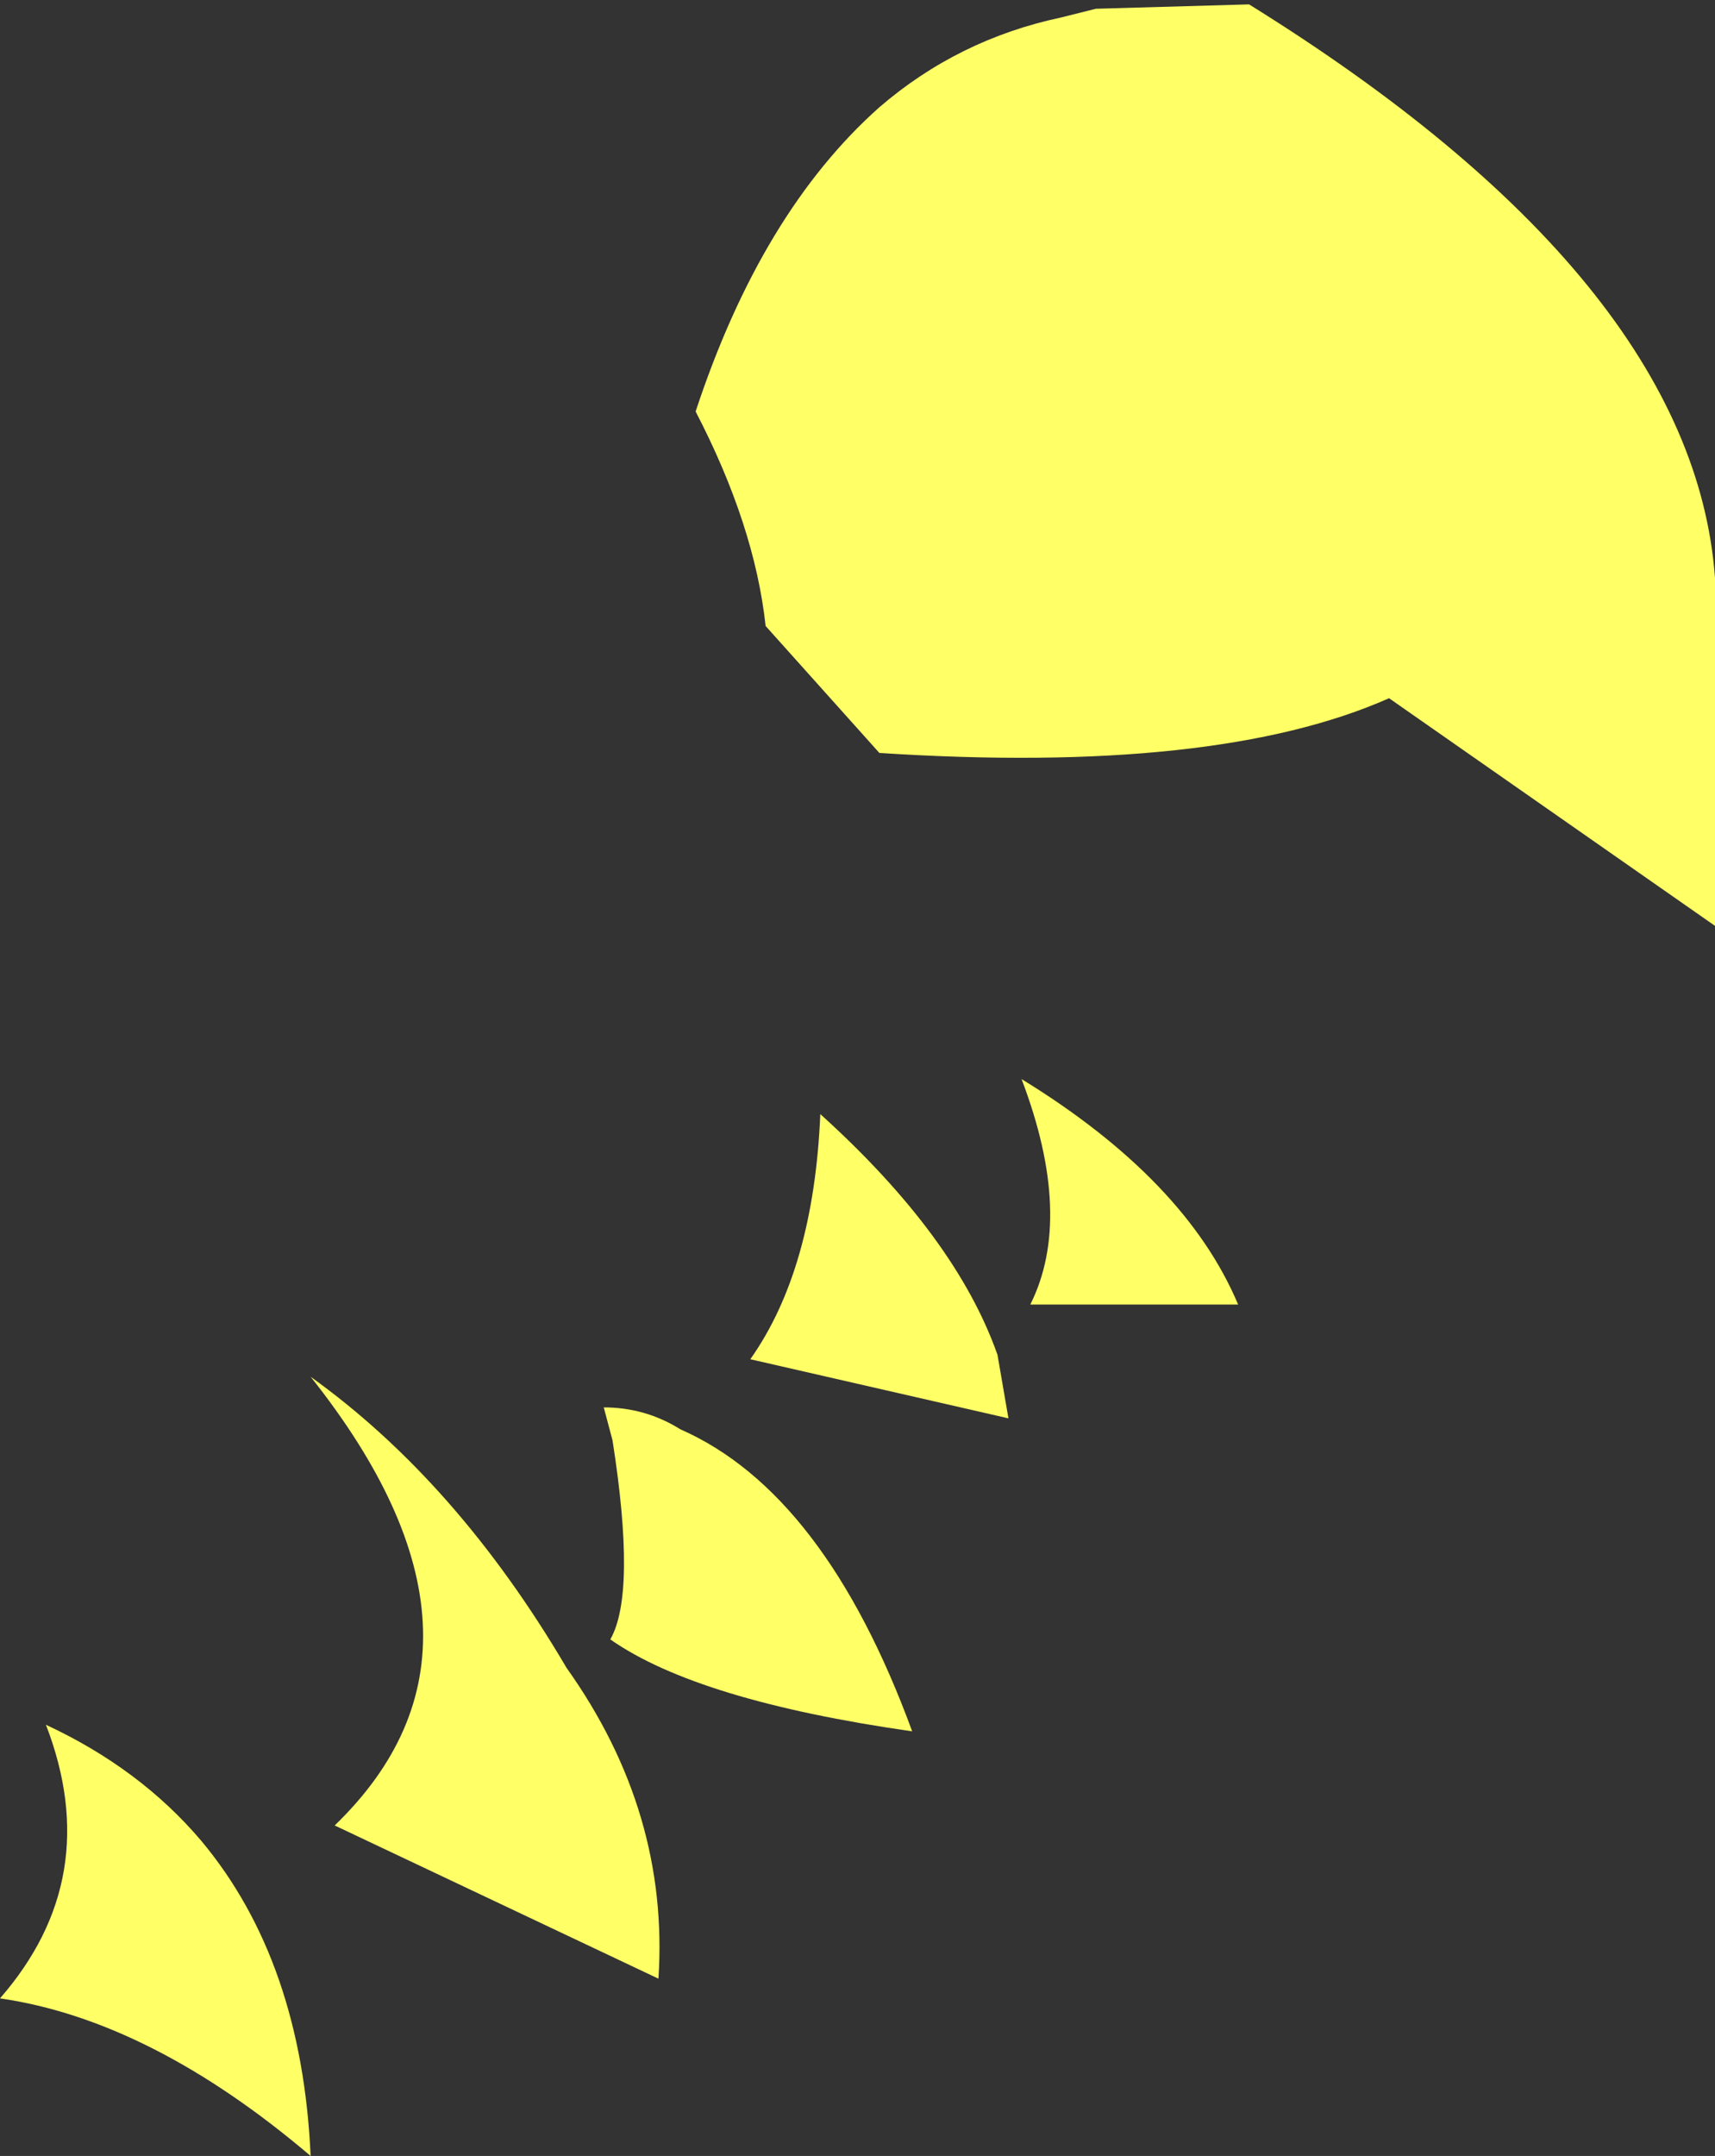 <?xml version="1.0" encoding="UTF-8" standalone="no"?>
<svg xmlns:xlink="http://www.w3.org/1999/xlink" height="49.25px" width="39.2px" xmlns="http://www.w3.org/2000/svg">
  <rect width="100%" height="100%" fill="#333333" stroke="none"/>
  <g transform="matrix(1.0, 0.0, 0.0, 1.0, 19.6, 24.65)">
    <path d="M12.15 -8.7 Q8.2 -6.95 0.5 -7.45 L-2.1 -10.35 Q-2.35 -12.65 -3.7 -15.25 -2.2 -19.8 0.5 -22.2 2.3 -23.75 4.65 -24.25 L5.45 -24.45 8.95 -24.55 Q19.1 -18.25 19.6 -11.45 L19.6 -3.5 12.15 -8.7 M3.95 5.15 Q4.95 3.15 3.75 0.0 7.5 2.3 8.7 5.15 L3.95 5.15 M3.45 7.75 L-2.45 6.4 Q-1.0 4.35 -0.85 0.8 2.25 3.6 3.2 6.3 L3.45 7.75 M-5.8 7.5 Q-4.85 7.5 -4.05 8.0 -0.75 9.45 1.25 14.9 -3.65 14.2 -5.65 12.8 -5.05 11.75 -5.6 8.25 L-5.8 7.5 M-12.5 24.6 Q-16.15 21.5 -19.6 21.0 -17.2 18.25 -18.55 14.75 -16.4 15.75 -15.0 17.4 -12.7 20.15 -12.5 24.6 M-4.55 20.55 L-11.95 17.05 Q-7.65 12.9 -12.5 6.8 -9.15 9.2 -6.65 13.45 -4.3 16.75 -4.55 20.55" fill="#ffff66" fill-rule="evenodd" stroke="none"/>
  </g>
</svg>
